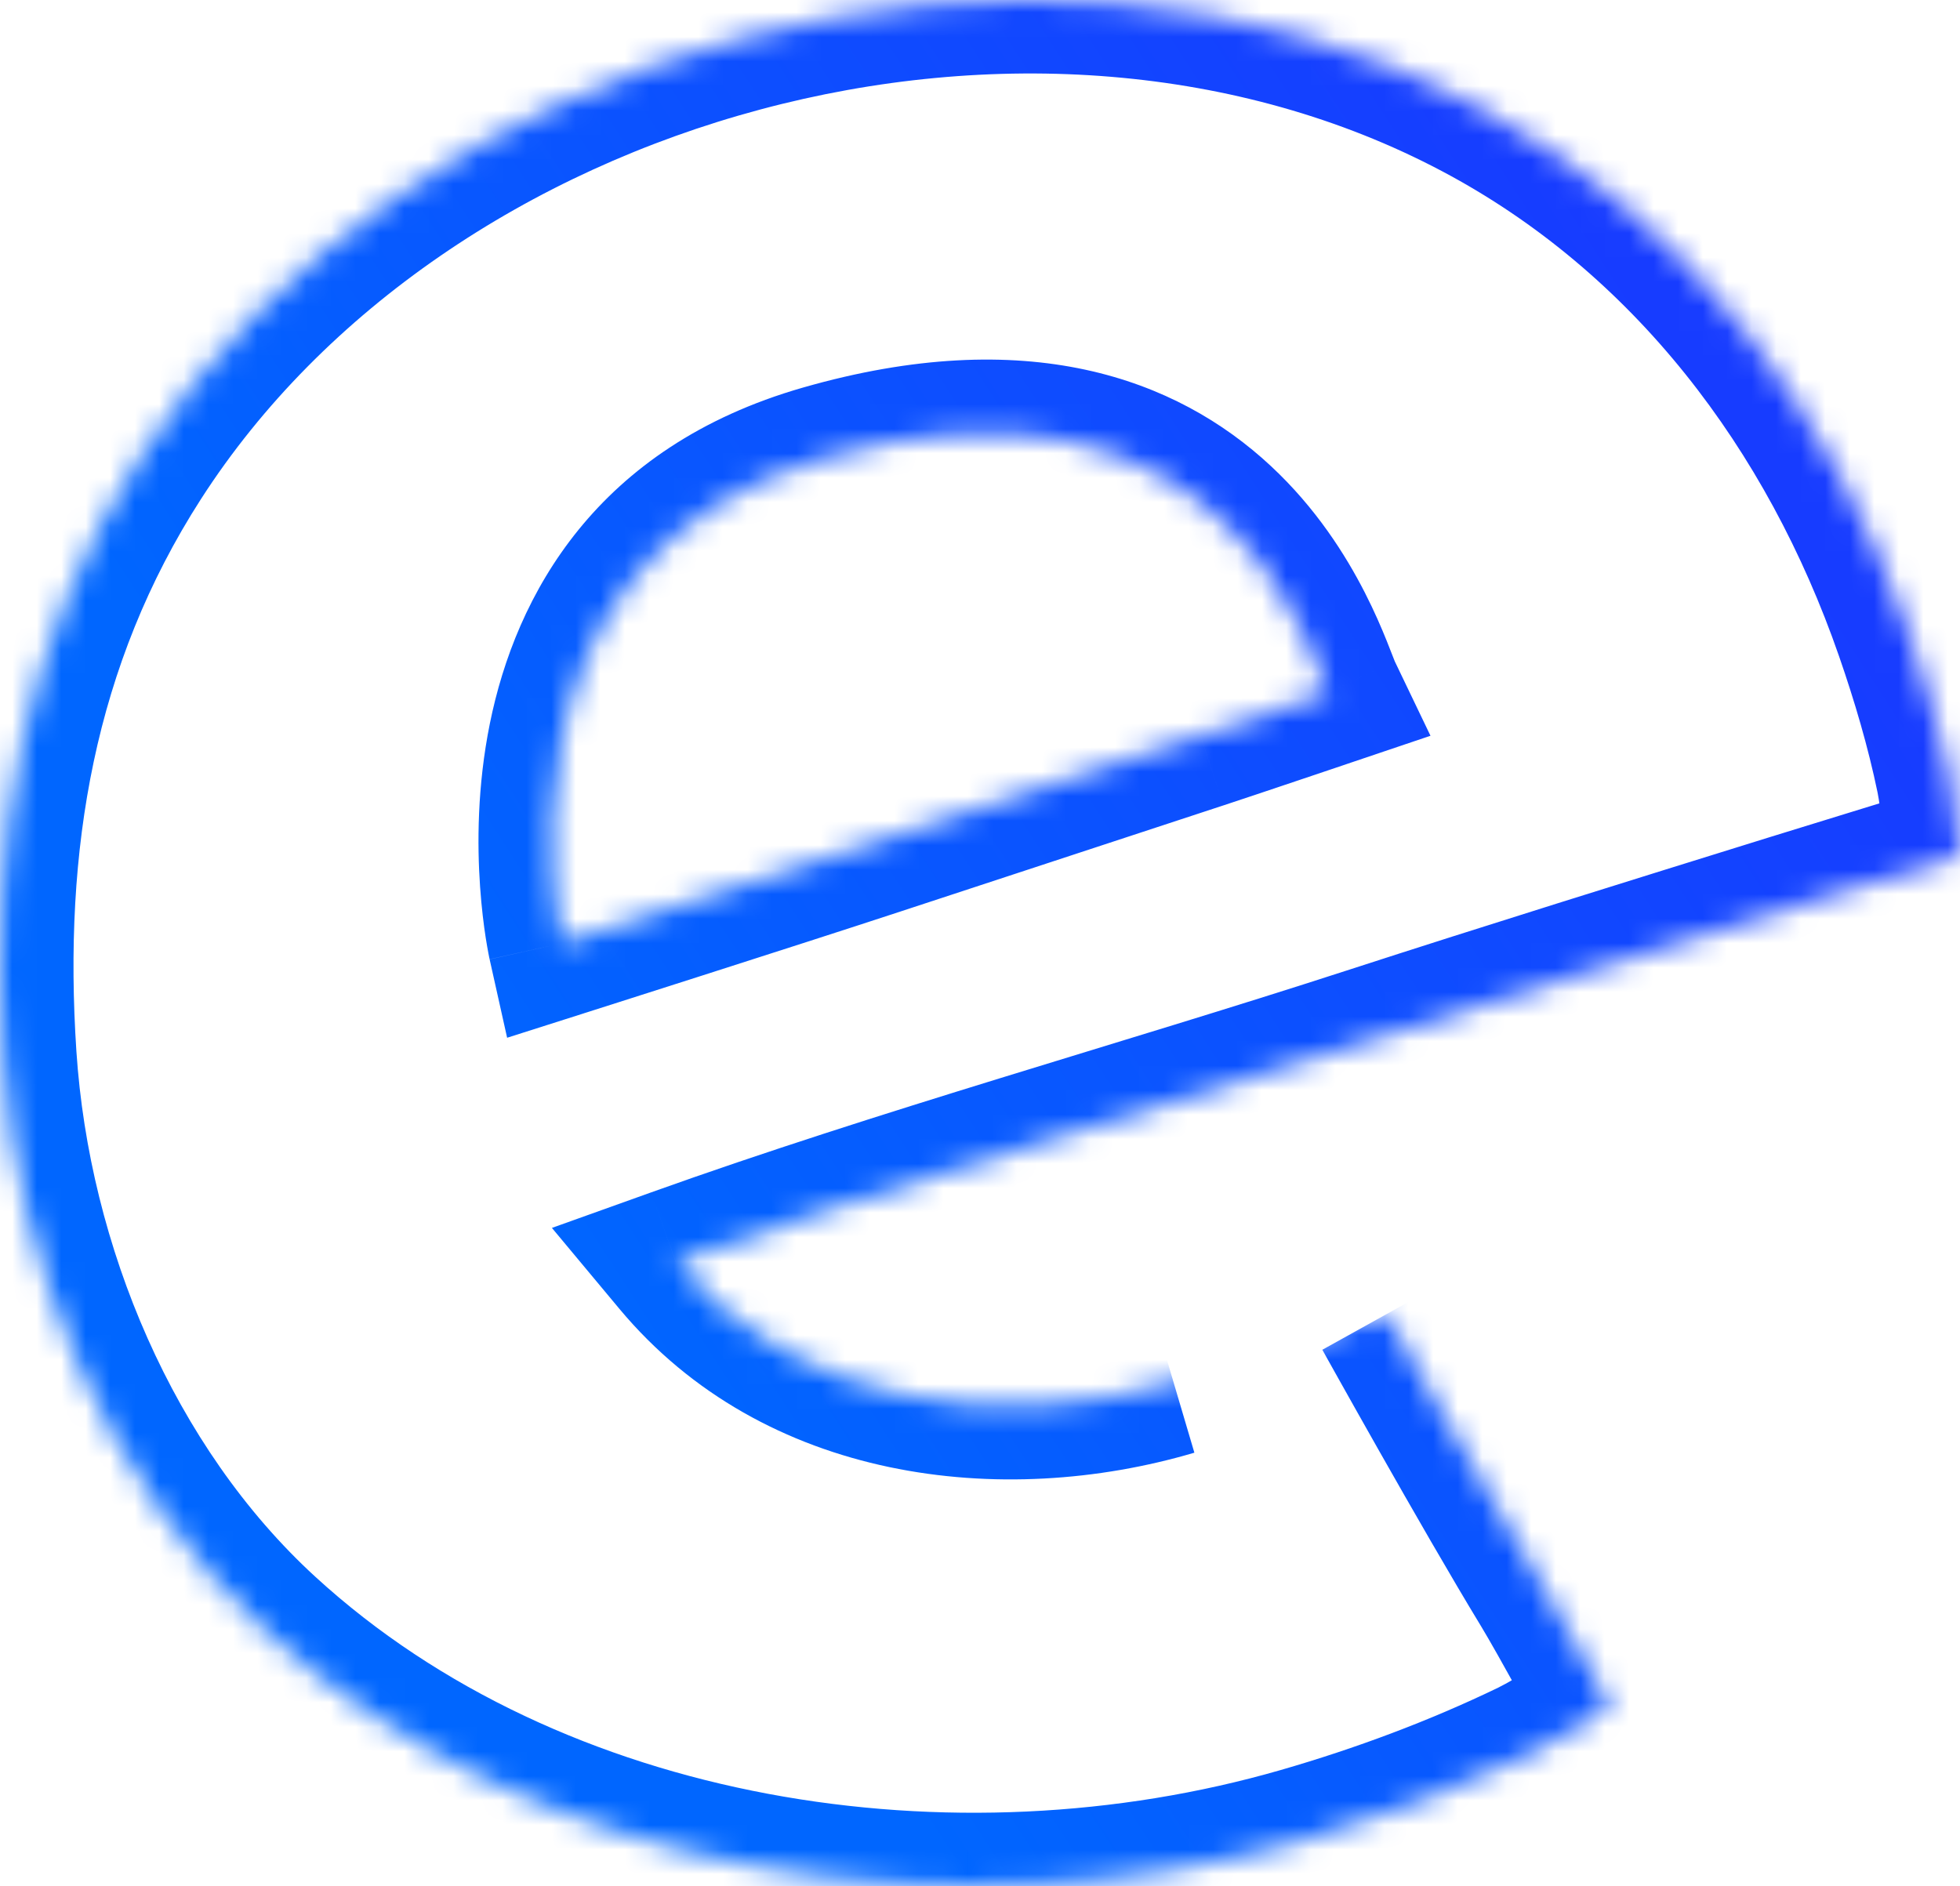 <svg width="80" height="77" viewBox="0 0 80 77" fill="none" xmlns="http://www.w3.org/2000/svg">
<mask id="path-1-inside-1_152_871" fill="white">
<path d="M47.899 56.426C40.806 58.524 32.483 57.381 27.581 51.504C36.883 48.172 46.461 45.533 55.862 42.483C61.611 40.617 67.387 38.823 73.16 37.029C74.856 36.502 80 34.924 80 34.924C80 34.924 79.747 32.584 79.573 31.743C79.157 29.735 78.564 27.727 77.891 25.788C74.766 16.782 68.863 8.888 60.255 4.333C42.102 -5.272 16.595 1.773 5.68 18.75C0.884 26.209 -0.449 34.448 0.125 43.112C0.693 51.694 4.401 60.676 10.844 66.58C21.859 76.675 38.951 79.226 53.116 75.137C56.297 74.219 59.476 73.036 62.451 71.599C63.389 71.146 65.726 69.662 65.726 69.662C65.726 69.662 63.729 66.002 63.026 64.846C60.611 60.877 56.596 53.645 56.596 53.645M22.914 38.511C22.914 38.511 19.408 22.78 33.595 18.707C50.033 13.989 53.574 26.938 54.217 28.278C54.217 28.278 50.313 29.597 48.998 30.029L35.818 34.36C31.552 35.762 22.914 38.511 22.914 38.511Z"/>
</mask>
<path d="M27.581 51.504L26.57 48.679L22.527 50.127L25.277 53.425L27.581 51.504ZM55.862 42.483L56.788 45.336L56.788 45.336L55.862 42.483ZM73.16 37.029L74.05 39.894L74.05 39.894L73.16 37.029ZM80 34.924L80.88 37.792L83.249 37.065L82.983 34.602L80 34.924ZM79.573 31.743L82.511 31.135V31.135L79.573 31.743ZM77.891 25.788L80.725 24.805L80.725 24.805L77.891 25.788ZM60.255 4.333L61.658 1.681L61.658 1.681L60.255 4.333ZM5.68 18.75L3.156 17.128L3.156 17.128L5.68 18.75ZM0.125 43.112L3.118 42.914H3.118L0.125 43.112ZM10.844 66.58L12.87 64.368L12.87 64.368L10.844 66.58ZM53.116 75.137L52.284 72.255L52.284 72.255L53.116 75.137ZM62.451 71.599L61.146 68.897L61.146 68.897L62.451 71.599ZM65.726 69.662L67.334 72.195L69.704 70.69L68.359 68.225L65.726 69.662ZM63.026 64.846L65.589 63.287L65.589 63.287L63.026 64.846ZM22.914 38.511L19.985 39.163L20.699 42.364L23.823 41.37L22.914 38.511ZM33.595 18.707L34.422 21.591L33.595 18.707ZM54.217 28.278L55.177 31.12L58.387 30.036L56.921 26.98L54.217 28.278ZM48.998 30.029L49.934 32.879L49.935 32.879L48.998 30.029ZM35.818 34.36L36.755 37.21L36.755 37.21L35.818 34.36ZM47.049 53.55C40.686 55.431 33.776 54.247 29.885 49.582L25.277 53.425C31.19 60.515 40.925 61.617 48.75 59.303L47.049 53.55ZM28.593 54.328C37.866 51.007 47.188 48.451 56.788 45.336L54.936 39.629C45.735 42.615 35.901 45.338 26.57 48.679L28.593 54.328ZM56.788 45.336C62.516 43.477 68.274 41.689 74.05 39.894L72.269 34.164C66.501 35.957 60.706 37.757 54.936 39.629L56.788 45.336ZM74.05 39.894C74.893 39.632 76.598 39.107 78.097 38.647C78.846 38.416 79.541 38.203 80.05 38.047C80.304 37.969 80.512 37.905 80.656 37.861C80.728 37.839 80.784 37.822 80.822 37.81C80.841 37.804 80.855 37.8 80.865 37.797C80.87 37.795 80.874 37.794 80.876 37.793C80.877 37.793 80.878 37.793 80.879 37.792C80.879 37.792 80.879 37.792 80.88 37.792C80.88 37.792 80.88 37.792 80.88 37.792C80.88 37.792 80.88 37.792 80 34.924C79.12 32.056 79.12 32.056 79.12 32.056C79.12 32.056 79.12 32.056 79.12 32.056C79.12 32.056 79.12 32.056 79.119 32.056C79.119 32.056 79.118 32.057 79.116 32.057C79.114 32.058 79.11 32.059 79.105 32.06C79.096 32.063 79.081 32.068 79.062 32.074C79.024 32.086 78.968 32.103 78.896 32.125C78.751 32.169 78.544 32.233 78.289 32.311C77.78 32.467 77.084 32.681 76.335 32.911C74.838 33.371 73.123 33.899 72.269 34.164L74.05 39.894ZM80 34.924C82.983 34.602 82.983 34.602 82.983 34.602C82.983 34.602 82.983 34.602 82.983 34.601C82.983 34.601 82.983 34.601 82.983 34.601C82.983 34.6 82.982 34.6 82.982 34.599C82.982 34.598 82.982 34.596 82.982 34.593C82.981 34.588 82.98 34.581 82.979 34.572C82.977 34.553 82.974 34.526 82.971 34.492C82.963 34.424 82.952 34.326 82.939 34.206C82.911 33.968 82.873 33.639 82.829 33.282C82.748 32.619 82.627 31.698 82.511 31.135L76.635 32.351C76.693 32.63 76.786 33.298 76.874 34.016C76.915 34.349 76.951 34.658 76.977 34.884C76.99 34.997 77 35.088 77.007 35.151C77.01 35.183 77.013 35.207 77.015 35.223C77.016 35.231 77.016 35.237 77.017 35.241C77.017 35.243 77.017 35.245 77.017 35.245C77.017 35.246 77.017 35.246 77.017 35.246C77.017 35.246 77.017 35.246 77.017 35.246L77.017 35.246C77.017 35.246 77.017 35.246 80 34.924ZM82.511 31.135C82.062 28.966 81.427 26.828 80.725 24.805L75.057 26.771C75.7 28.625 76.253 30.504 76.635 32.351L82.511 31.135ZM80.725 24.805C77.4 15.222 71.057 6.655 61.658 1.681L58.852 6.985C66.668 11.121 72.132 18.343 75.057 26.772L80.725 24.805ZM61.658 1.681C51.804 -3.533 40.092 -4.169 29.477 -1.325C18.865 1.519 9.08 7.915 3.156 17.128L8.203 20.373C13.195 12.608 21.621 6.992 31.03 4.471C40.436 1.95 50.553 2.593 58.852 6.985L61.658 1.681ZM3.156 17.128C-2.081 25.274 -3.472 34.203 -2.869 43.311L3.118 42.914C2.573 34.692 3.85 27.144 8.203 20.373L3.156 17.128ZM-2.869 43.311C-2.258 52.532 1.715 62.284 8.817 68.792L12.87 64.368C7.087 59.068 3.644 50.855 3.118 42.914L-2.869 43.311ZM8.817 68.792C20.751 79.728 38.986 82.338 53.948 78.019L52.284 72.255C38.915 76.114 22.968 73.622 12.87 64.368L8.817 68.792ZM53.948 78.019C57.272 77.06 60.612 75.819 63.756 74.3L61.146 68.897C58.34 70.253 55.321 71.378 52.284 72.255L53.948 78.019ZM63.756 74.3C64.38 73.999 65.326 73.434 66.002 73.022C66.365 72.801 66.696 72.595 66.937 72.445C67.057 72.369 67.155 72.308 67.224 72.264C67.258 72.243 67.285 72.226 67.303 72.214C67.313 72.208 67.32 72.204 67.325 72.2C67.328 72.199 67.33 72.198 67.331 72.197C67.332 72.196 67.332 72.196 67.333 72.195C67.333 72.195 67.333 72.195 67.333 72.195C67.333 72.195 67.333 72.195 67.333 72.195C67.334 72.195 67.334 72.195 65.726 69.662C64.118 67.13 64.118 67.13 64.118 67.13L64.118 67.13C64.118 67.13 64.118 67.13 64.118 67.13C64.117 67.13 64.117 67.13 64.117 67.13C64.116 67.131 64.115 67.132 64.113 67.133C64.109 67.135 64.103 67.139 64.095 67.144C64.079 67.154 64.054 67.17 64.023 67.189C63.96 67.229 63.868 67.287 63.755 67.358C63.528 67.499 63.217 67.693 62.879 67.899C62.152 68.342 61.46 68.746 61.146 68.897L63.756 74.3ZM65.726 69.662C68.359 68.225 68.359 68.225 68.359 68.225C68.359 68.225 68.359 68.225 68.359 68.225C68.359 68.225 68.359 68.225 68.359 68.225C68.358 68.224 68.358 68.223 68.357 68.222C68.356 68.221 68.355 68.218 68.353 68.214C68.349 68.207 68.343 68.197 68.336 68.183C68.321 68.155 68.299 68.115 68.27 68.063C68.214 67.96 68.132 67.811 68.033 67.629C67.833 67.266 67.559 66.768 67.263 66.234C66.685 65.19 65.978 63.928 65.589 63.287L60.462 66.405C60.776 66.921 61.419 68.067 62.015 69.142C62.306 69.667 62.576 70.157 62.773 70.516C62.871 70.695 62.951 70.841 63.006 70.942C63.034 70.993 63.056 71.032 63.07 71.059C63.077 71.072 63.083 71.083 63.087 71.089C63.089 71.093 63.09 71.095 63.091 71.097C63.091 71.098 63.092 71.098 63.092 71.099C63.092 71.099 63.092 71.099 63.092 71.099C63.092 71.099 63.092 71.099 63.092 71.099C63.092 71.099 63.092 71.099 65.726 69.662ZM65.589 63.287C64.408 61.346 62.82 58.581 61.515 56.278C60.866 55.132 60.291 54.108 59.879 53.372C59.673 53.004 59.507 52.707 59.394 52.503C59.337 52.401 59.293 52.322 59.263 52.269C59.248 52.242 59.237 52.222 59.23 52.209C59.226 52.202 59.223 52.197 59.221 52.193C59.22 52.192 59.22 52.191 59.219 52.19C59.219 52.189 59.219 52.189 59.219 52.189C59.219 52.189 59.219 52.189 59.219 52.189C59.219 52.189 59.219 52.189 56.596 53.645C53.973 55.101 53.973 55.101 53.973 55.101C53.973 55.101 53.973 55.101 53.973 55.102C53.973 55.102 53.974 55.102 53.974 55.103C53.974 55.104 53.975 55.105 53.976 55.107C53.978 55.111 53.981 55.116 53.985 55.123C53.993 55.137 54.005 55.158 54.02 55.185C54.05 55.24 54.095 55.32 54.152 55.424C54.268 55.631 54.435 55.93 54.643 56.302C55.059 57.045 55.639 58.078 56.295 59.236C57.602 61.542 59.229 64.378 60.462 66.405L65.589 63.287ZM22.914 38.511C25.842 37.858 25.842 37.859 25.842 37.861C25.842 37.861 25.843 37.862 25.843 37.863C25.843 37.864 25.843 37.865 25.843 37.866C25.844 37.867 25.844 37.868 25.844 37.868C25.844 37.868 25.843 37.864 25.841 37.856C25.838 37.841 25.832 37.812 25.824 37.77C25.808 37.685 25.783 37.548 25.755 37.366C25.698 36.999 25.627 36.454 25.58 35.781C25.486 34.421 25.495 32.612 25.875 30.73C26.61 27.087 28.67 23.242 34.422 21.591L32.767 15.824C24.332 18.245 21.052 24.302 19.993 29.543C19.476 32.103 19.475 34.48 19.595 36.197C19.655 37.063 19.747 37.778 19.826 38.288C19.866 38.543 19.903 38.748 19.931 38.896C19.945 38.97 19.957 39.03 19.966 39.075C19.971 39.097 19.975 39.116 19.978 39.131C19.98 39.138 19.981 39.145 19.983 39.15C19.983 39.153 19.984 39.155 19.984 39.157C19.984 39.158 19.985 39.16 19.985 39.16C19.985 39.162 19.985 39.163 22.914 38.511ZM34.422 21.591C41.734 19.492 45.61 21.39 47.784 23.415C50.257 25.72 50.948 28.401 51.512 29.576L56.921 26.98C56.94 27.02 56.932 27.006 56.855 26.808C56.795 26.655 56.706 26.425 56.603 26.168C56.392 25.644 56.1 24.959 55.706 24.188C54.923 22.657 53.716 20.742 51.874 19.026C48.007 15.422 41.894 13.204 32.767 15.824L34.422 21.591ZM54.217 28.278C53.256 25.436 53.256 25.436 53.256 25.436C53.256 25.436 53.256 25.436 53.256 25.436C53.256 25.436 53.256 25.436 53.256 25.436C53.255 25.436 53.255 25.436 53.254 25.437C53.252 25.437 53.249 25.438 53.245 25.44C53.238 25.442 53.227 25.446 53.212 25.451C53.184 25.46 53.141 25.475 53.087 25.493C52.978 25.53 52.82 25.583 52.627 25.648C52.241 25.779 51.713 25.957 51.144 26.148C50.001 26.533 48.707 26.967 48.061 27.179L49.935 32.879C50.604 32.659 51.92 32.218 53.057 31.835C53.628 31.643 54.158 31.464 54.545 31.334C54.739 31.268 54.896 31.215 55.006 31.178C55.061 31.16 55.103 31.145 55.132 31.135C55.147 31.13 55.158 31.127 55.165 31.124C55.169 31.123 55.172 31.122 55.174 31.121C55.175 31.121 55.175 31.121 55.176 31.12C55.176 31.12 55.176 31.12 55.176 31.12C55.177 31.12 55.177 31.12 55.177 31.12C55.177 31.12 55.177 31.12 54.217 28.278ZM48.061 27.179L34.882 31.51L36.755 37.21L49.934 32.879L48.061 27.179ZM34.882 31.51C32.761 32.207 29.544 33.242 26.851 34.104C25.506 34.535 24.294 34.922 23.418 35.201C22.98 35.341 22.627 35.454 22.383 35.531C22.261 35.57 22.166 35.6 22.102 35.621C22.07 35.631 22.045 35.639 22.029 35.644C22.02 35.647 22.014 35.649 22.01 35.65C22.008 35.651 22.006 35.651 22.006 35.651C22.005 35.652 22.005 35.652 22.004 35.652C22.004 35.652 22.004 35.652 22.004 35.652C22.004 35.652 22.004 35.652 22.914 38.511C23.823 41.37 23.823 41.37 23.823 41.37C23.823 41.369 23.823 41.369 23.824 41.369C23.824 41.369 23.824 41.369 23.825 41.369C23.826 41.369 23.828 41.368 23.83 41.367C23.834 41.366 23.84 41.364 23.848 41.361C23.865 41.356 23.889 41.348 23.922 41.338C23.986 41.318 24.081 41.287 24.204 41.248C24.448 41.17 24.803 41.057 25.242 40.917C26.119 40.638 27.333 40.25 28.681 39.818C31.374 38.956 34.61 37.915 36.755 37.21L34.882 31.51Z" fill="url(#paint0_linear_152_871)" mask="url(#path-1-inside-1_152_871)"/>
<defs>
<linearGradient id="paint0_linear_152_871" x1="30.5" y1="64" x2="80" y2="32" gradientUnits="userSpaceOnUse">
<stop stop-color="#0066FF"/>
<stop offset="1" stop-color="#173CFF"/>
</linearGradient>
</defs>
</svg>
